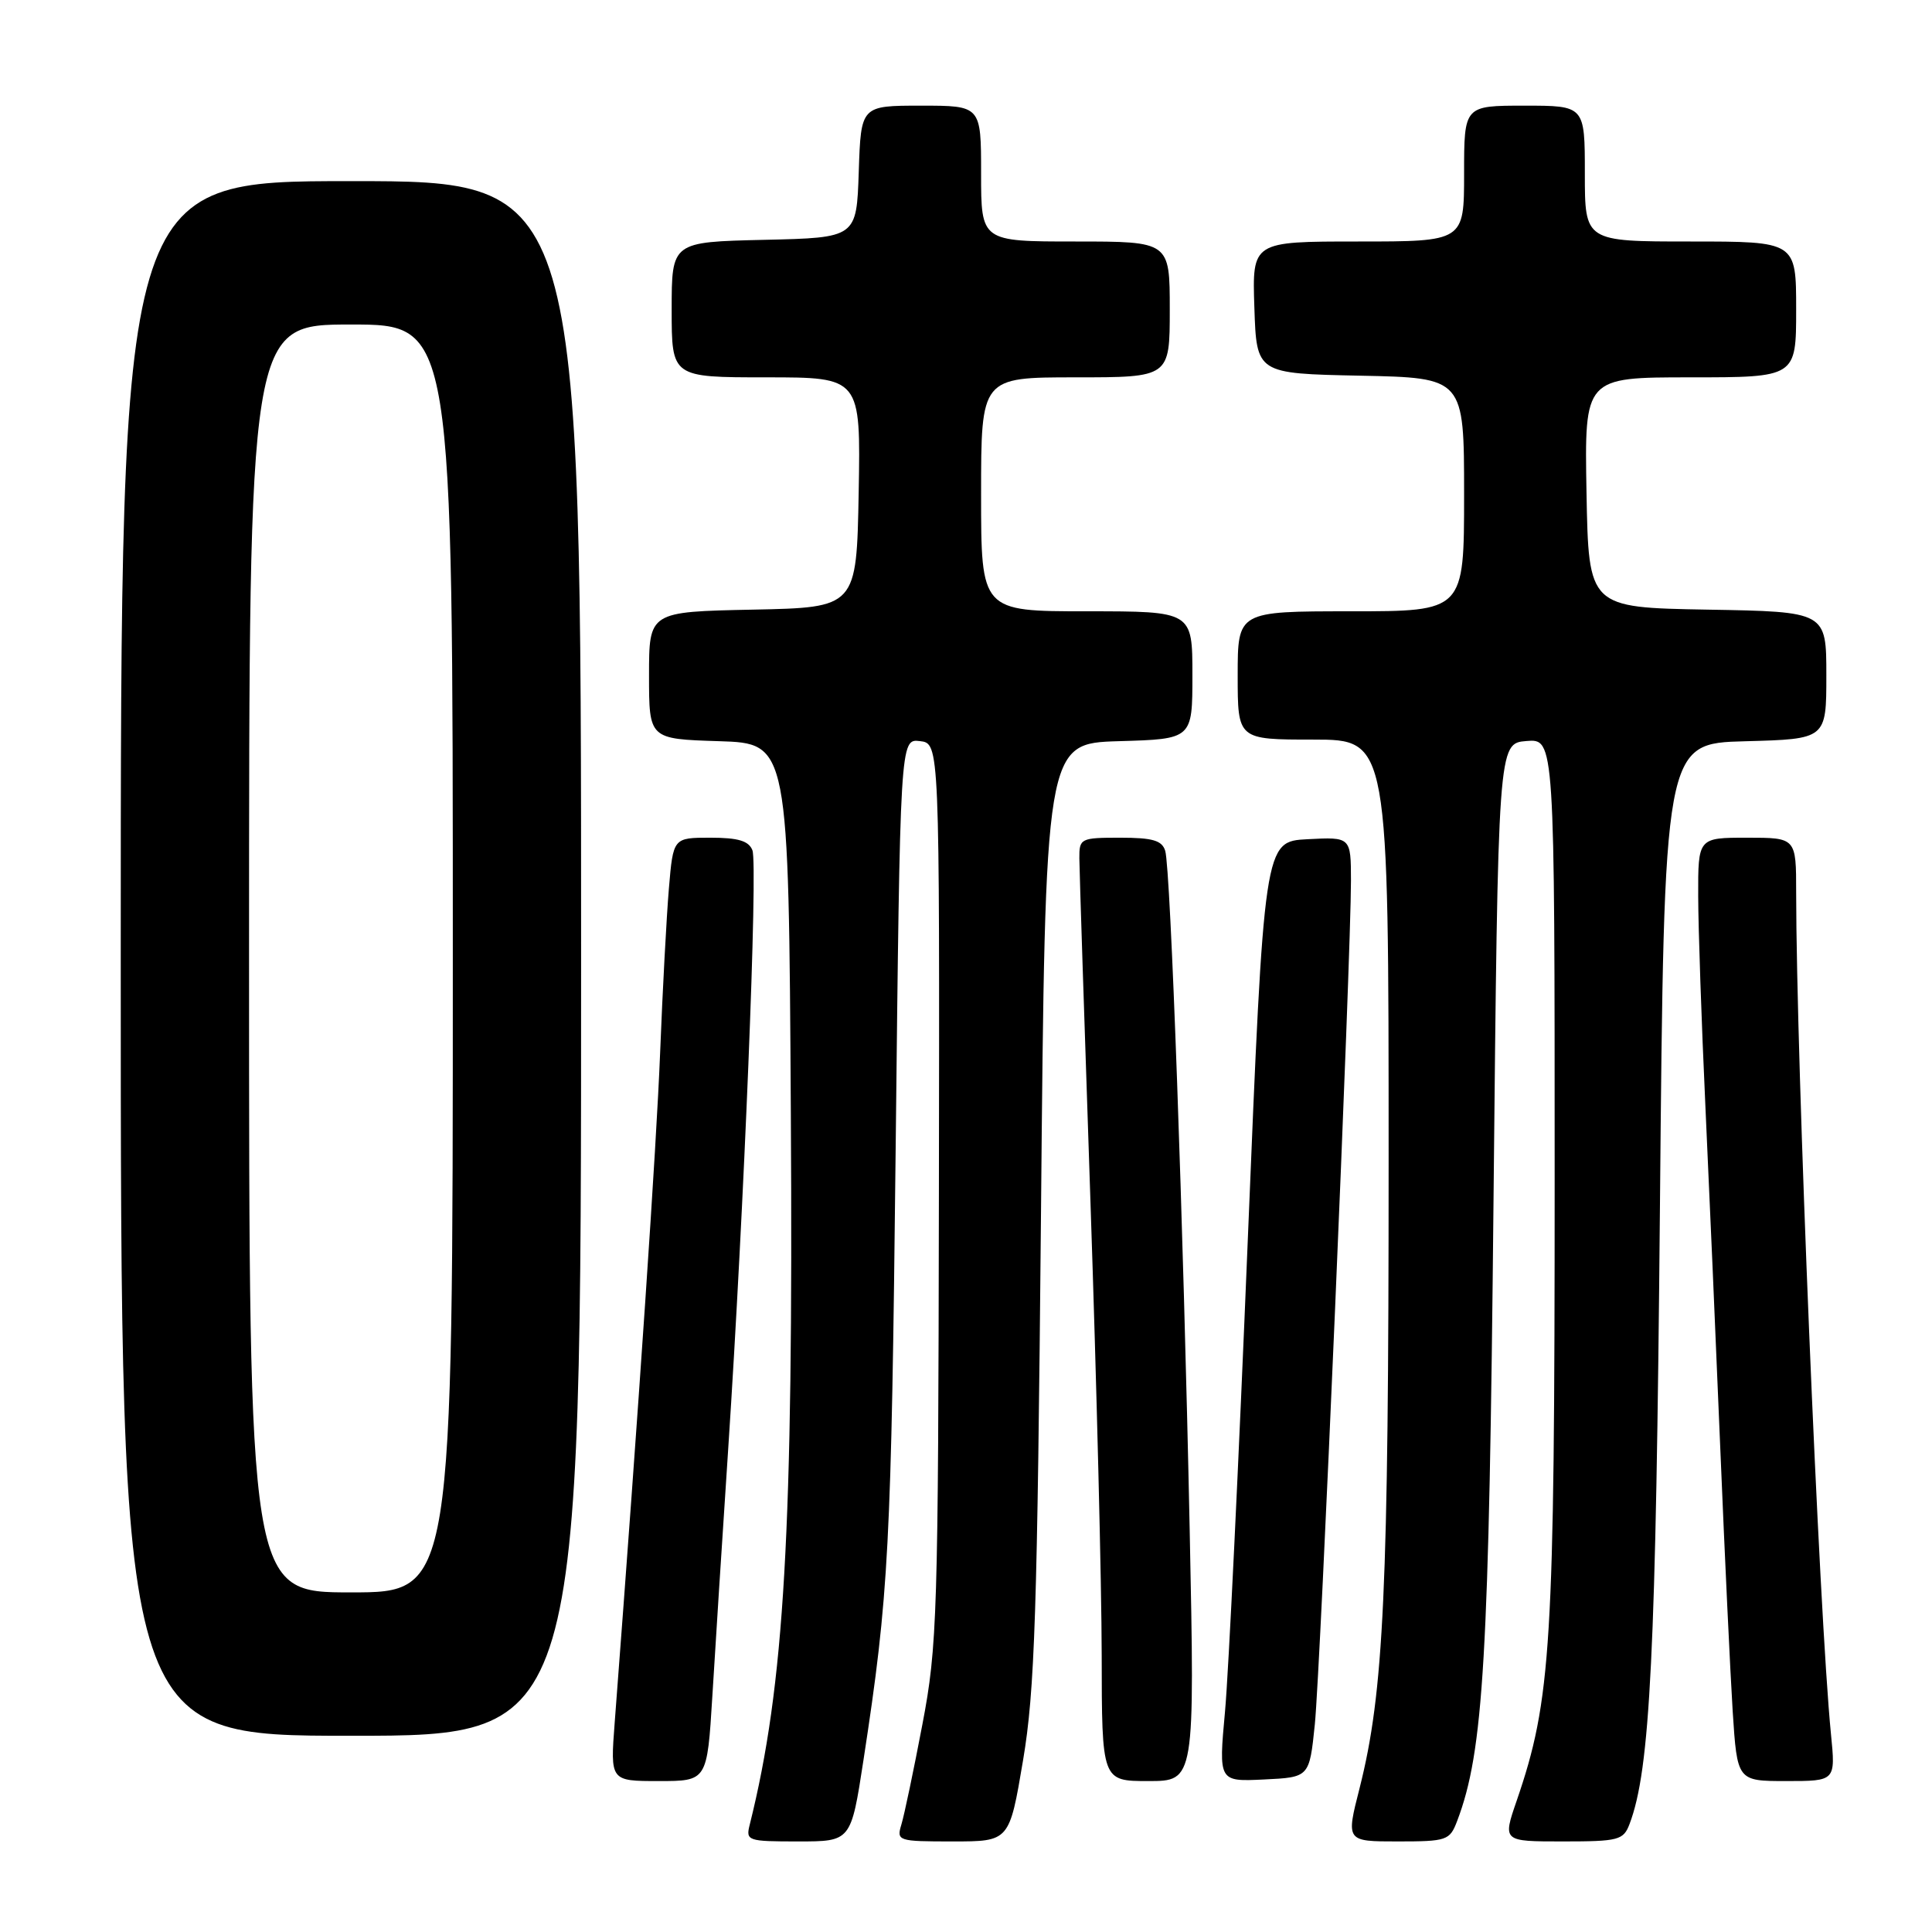 <?xml version="1.0" encoding="UTF-8" standalone="no"?>
<!DOCTYPE svg PUBLIC "-//W3C//DTD SVG 1.1//EN" "http://www.w3.org/Graphics/SVG/1.1/DTD/svg11.dtd" >
<svg xmlns="http://www.w3.org/2000/svg" xmlns:xlink="http://www.w3.org/1999/xlink" version="1.1" viewBox="0 0 256 256">
 <g >
 <path fill="currentColor"
d=" M 114.41 233.25 C 117.79 211.18 118.10 205.28 118.68 152.20 C 119.27 97.89 119.27 97.89 121.89 98.20 C 124.50 98.50 124.50 98.50 124.41 158.00 C 124.32 214.05 124.20 218.14 122.22 228.50 C 121.07 234.55 119.82 240.51 119.44 241.75 C 118.78 243.94 118.96 244.00 126.26 244.00 C 133.75 244.00 133.75 244.00 135.56 233.25 C 137.12 223.98 137.45 213.96 137.94 160.50 C 138.50 98.50 138.50 98.50 148.25 98.21 C 158.00 97.93 158.00 97.93 158.00 89.46 C 158.00 81.00 158.00 81.00 144.00 81.00 C 130.00 81.00 130.00 81.00 130.00 65.50 C 130.00 50.00 130.00 50.00 142.50 50.00 C 155.00 50.00 155.00 50.00 155.00 41.00 C 155.00 32.00 155.00 32.00 142.50 32.00 C 130.00 32.00 130.00 32.00 130.00 23.00 C 130.00 14.00 130.00 14.00 122.04 14.00 C 114.08 14.00 114.08 14.00 113.79 22.75 C 113.50 31.50 113.50 31.50 101.25 31.78 C 89.00 32.06 89.00 32.06 89.00 41.03 C 89.00 50.00 89.00 50.00 101.53 50.00 C 114.05 50.00 114.05 50.00 113.78 65.25 C 113.50 80.50 113.50 80.50 99.75 80.78 C 86.00 81.06 86.00 81.06 86.00 89.49 C 86.00 97.92 86.00 97.92 95.25 98.21 C 104.50 98.50 104.50 98.50 104.79 147.50 C 105.13 202.86 103.94 223.35 99.35 241.75 C 98.80 243.92 99.02 244.00 105.77 244.00 C 112.76 244.00 112.76 244.00 114.41 233.25 Z  M 193.08 241.29 C 196.59 232.06 197.31 219.83 197.90 159.00 C 198.50 98.50 198.50 98.50 202.25 98.19 C 206.00 97.88 206.00 97.88 206.00 156.26 C 206.00 218.12 205.56 225.23 200.96 238.63 C 199.11 244.00 199.11 244.00 207.08 244.00 C 214.48 244.00 215.11 243.83 215.92 241.70 C 218.67 234.47 219.42 219.28 219.95 160.00 C 220.50 98.50 220.50 98.50 231.25 98.22 C 242.00 97.93 242.00 97.93 242.00 89.49 C 242.00 81.05 242.00 81.05 226.25 80.78 C 210.50 80.50 210.50 80.50 210.22 65.25 C 209.95 50.00 209.95 50.00 223.97 50.00 C 238.00 50.00 238.00 50.00 238.00 41.00 C 238.00 32.00 238.00 32.00 224.00 32.00 C 210.00 32.00 210.00 32.00 210.00 23.00 C 210.00 14.00 210.00 14.00 202.00 14.00 C 194.00 14.00 194.00 14.00 194.00 23.00 C 194.00 32.00 194.00 32.00 179.96 32.00 C 165.92 32.00 165.92 32.00 166.21 40.75 C 166.50 49.50 166.50 49.50 180.25 49.78 C 194.00 50.06 194.00 50.06 194.00 65.53 C 194.00 81.00 194.00 81.00 179.00 81.00 C 164.00 81.00 164.00 81.00 164.00 89.50 C 164.00 98.00 164.00 98.00 174.00 98.00 C 184.00 98.00 184.00 98.00 184.00 153.89 C 184.00 210.74 183.37 224.23 180.15 236.95 C 178.35 244.00 178.35 244.00 185.20 244.00 C 191.73 244.00 192.10 243.87 193.08 241.29 Z  M 94.39 224.75 C 94.76 218.56 95.71 203.82 96.49 192.00 C 98.59 160.20 100.44 114.59 99.70 112.67 C 99.22 111.42 97.82 111.00 94.13 111.00 C 89.20 111.00 89.20 111.00 88.63 117.75 C 88.32 121.46 87.79 131.25 87.47 139.50 C 86.98 151.90 84.68 185.89 81.45 228.25 C 80.86 236.00 80.86 236.00 87.28 236.00 C 93.70 236.00 93.70 236.00 94.39 224.75 Z  M 157.64 202.75 C 156.80 161.93 155.11 115.11 154.40 112.75 C 153.98 111.36 152.74 111.00 148.43 111.00 C 143.17 111.00 143.00 111.09 143.02 113.75 C 143.03 115.26 143.70 135.85 144.50 159.50 C 145.30 183.15 145.97 210.04 145.98 219.25 C 146.00 236.00 146.00 236.00 152.16 236.00 C 158.32 236.00 158.32 236.00 157.64 202.75 Z  M 174.22 228.50 C 174.97 221.17 179.01 126.76 179.01 116.70 C 179.00 110.90 179.00 110.90 173.25 111.20 C 167.50 111.50 167.50 111.50 165.33 164.50 C 164.14 193.65 162.79 221.68 162.32 226.79 C 161.47 236.08 161.47 236.08 167.49 235.79 C 173.50 235.50 173.50 235.50 174.22 228.50 Z  M 242.61 229.75 C 241.04 213.89 238.01 140.61 238.00 118.25 C 238.00 111.00 238.00 111.00 231.50 111.00 C 225.00 111.00 225.00 111.00 225.02 118.75 C 225.03 123.01 225.46 135.50 225.97 146.50 C 226.48 157.50 227.37 177.97 227.95 192.00 C 228.53 206.03 229.27 221.66 229.59 226.75 C 230.19 236.00 230.19 236.00 236.71 236.00 C 243.23 236.00 243.23 236.00 242.61 229.75 Z  M 77.00 127.00 C 77.00 24.00 77.00 24.00 46.50 24.00 C 16.00 24.00 16.00 24.00 16.00 127.00 C 16.00 230.00 16.00 230.00 46.50 230.00 C 77.00 230.00 77.00 230.00 77.00 127.00 Z  M 33.00 127.00 C 33.00 43.00 33.00 43.00 46.50 43.00 C 60.00 43.00 60.00 43.00 60.00 127.00 C 60.00 211.00 60.00 211.00 46.50 211.00 C 33.00 211.00 33.00 211.00 33.00 127.00 Z "/>
</g>
</svg>